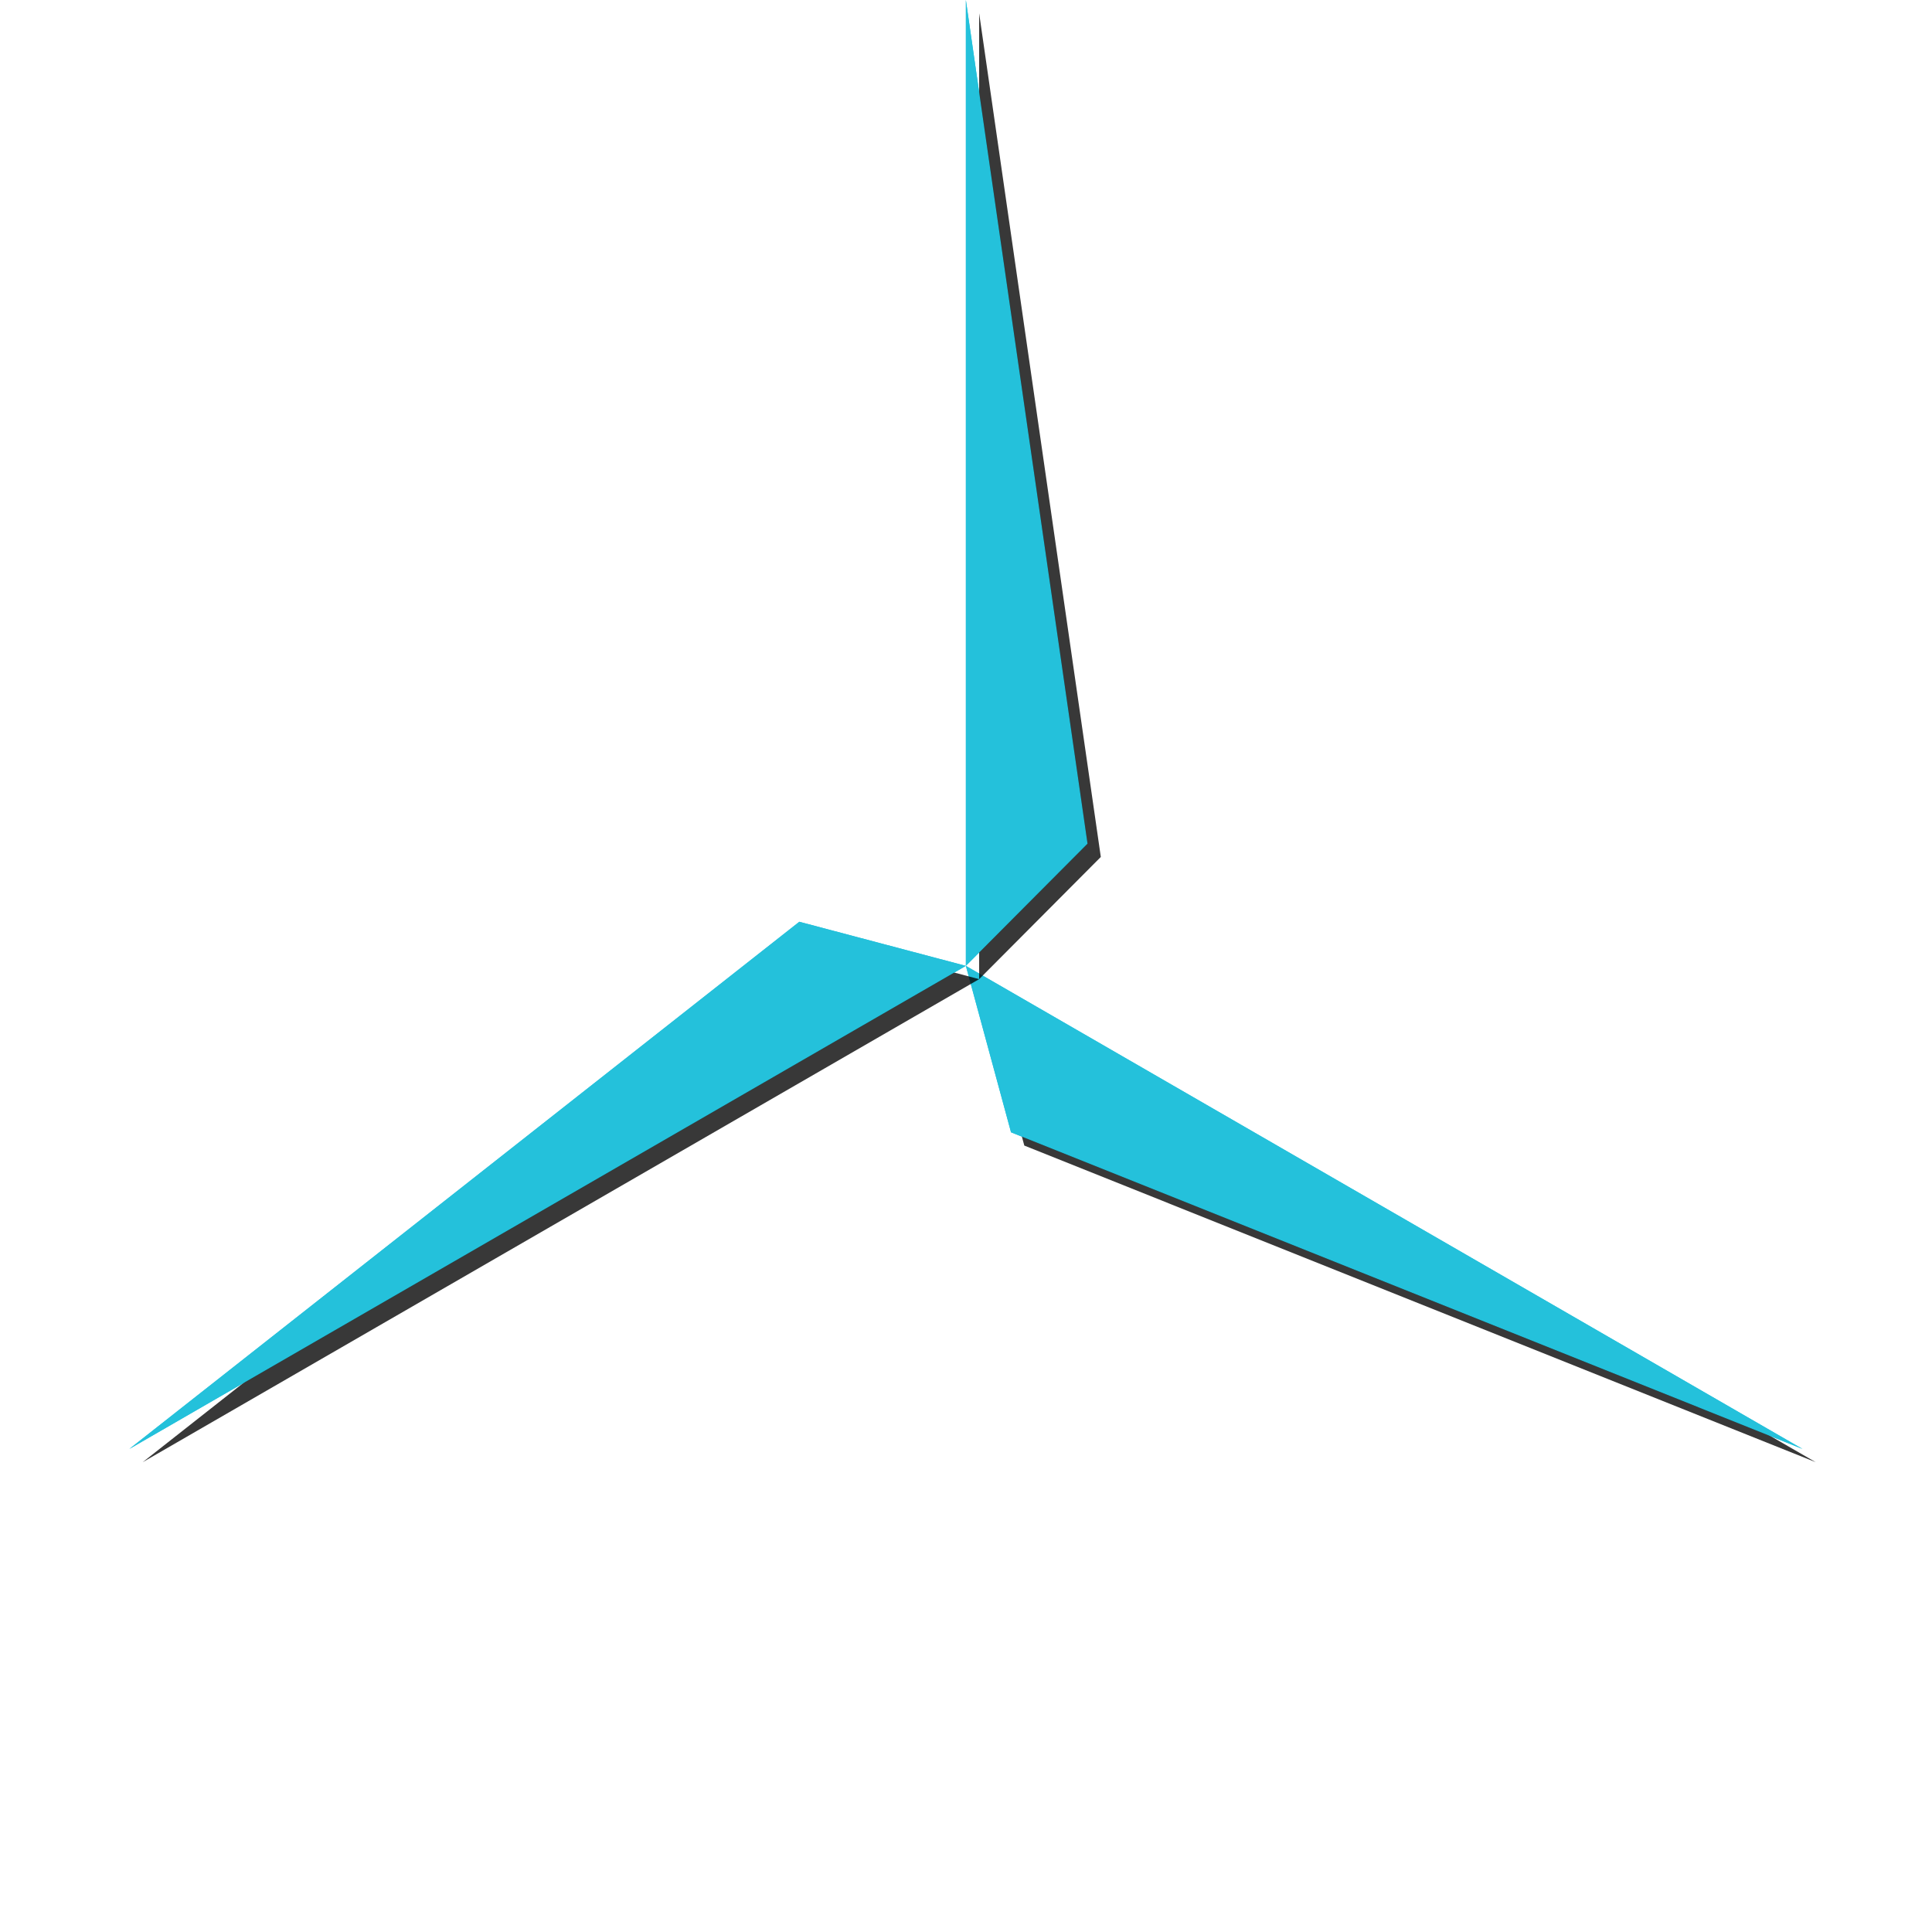 <svg xmlns="http://www.w3.org/2000/svg" viewBox="0 0 145.46 145.46"><defs><style>.cls-1{isolation:isolate;}.cls-2{fill:none;}.cls-3{fill:#24c1db;}.cls-4{opacity:0.78;mix-blend-mode:color-dodge;}</style></defs><title>turbine</title><g class="cls-1"><g id="Layer_1" data-name="Layer 1"><circle class="cls-2" cx="72.73" cy="72.73" r="72.73"/><polygon class="cls-3" points="72.72 72.72 135.71 109.09 76.12 85.25 72.72 72.72"/><polygon class="cls-3" points="72.72 72.72 9.74 109.09 60.18 69.4 72.72 72.72"/><polygon class="cls-3" points="72.72 72.72 72.72 0 81.88 63.52 72.72 72.72"/><g class="cls-4"><polygon points="73.72 73.72 136.71 110.09 77.12 86.25 73.72 73.72"/></g><polygon class="cls-3" points="72.72 72.72 135.71 109.09 76.12 85.25 72.72 72.72"/><g class="cls-4"><polygon points="73.72 73.72 10.74 110.09 61.18 70.4 73.72 73.72"/></g><polygon class="cls-3" points="72.72 72.72 9.74 109.09 60.18 69.4 72.72 72.72"/><g class="cls-4"><polygon points="73.72 73.72 73.72 1 82.88 64.52 73.72 73.72"/></g><polygon class="cls-3" points="72.72 72.72 72.72 0 81.88 63.52 72.72 72.72"/></g></g></svg>